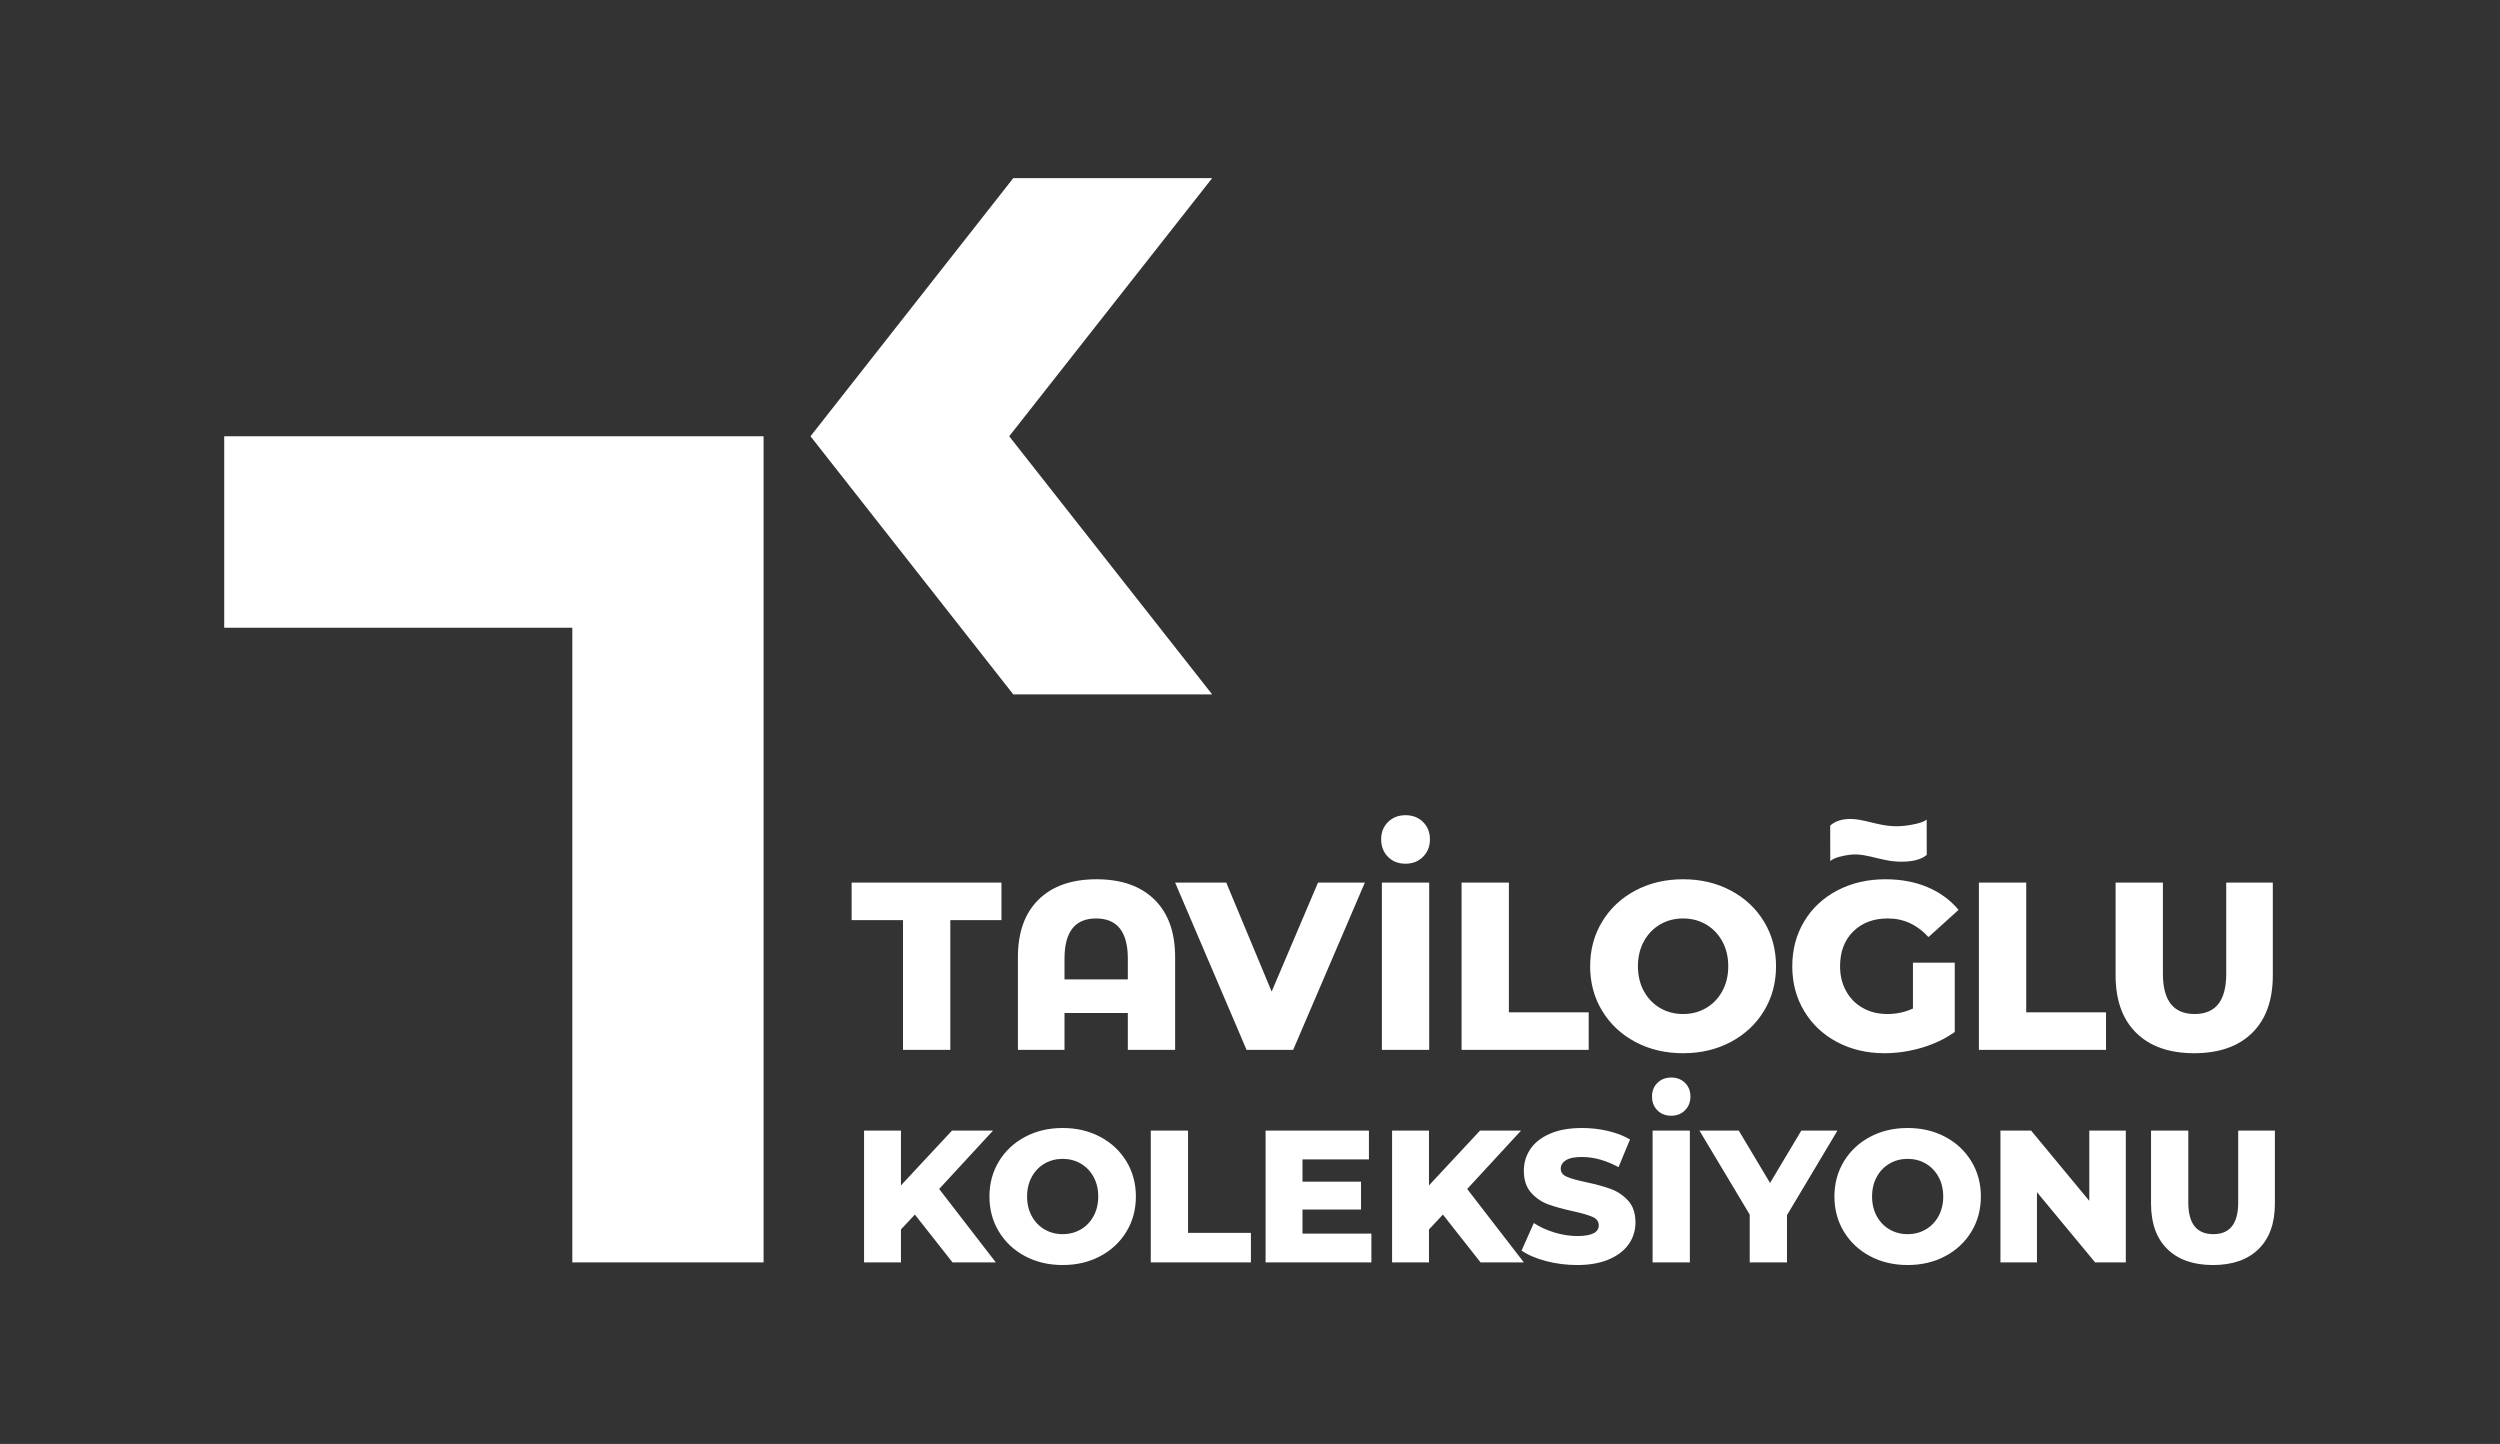 <?xml version="1.0" encoding="UTF-8" standalone="no"?>
<!DOCTYPE svg PUBLIC "-//W3C//DTD SVG 1.1//EN" "http://www.w3.org/Graphics/SVG/1.1/DTD/svg11.dtd">
<svg width="100%" height="100%" viewBox="0 0 2230 1288" version="1.1" xmlns="http://www.w3.org/2000/svg" xmlns:xlink="http://www.w3.org/1999/xlink" xml:space="preserve" xmlns:serif="http://www.serif.com/" style="fill-rule:evenodd;clip-rule:evenodd;stroke-linejoin:round;stroke-miterlimit:2;">
    <rect x="0" y="0" width="2230" height="1288" fill="#333333" stroke="none"/>
    <g id="Artboard1" transform="matrix(1,0,0,1,0,-1126.8)">
        <rect x="0" y="1126.8" width="2229.26" height="1287.32" style="fill:none;"/>
        <g transform="matrix(4.167,0,0,4.167,2029.2,1908.7)">
            <path d="M0,70.019L0,54.385L-7.857,54.385L-7.857,69.777C-7.857,74.29 -9.63,76.546 -13.176,76.546C-16.749,76.546 -18.535,74.29 -18.535,69.777L-18.535,54.385L-26.513,54.385L-26.513,70.019C-26.513,74.21 -25.352,77.447 -23.028,79.73C-20.705,82.013 -17.447,83.155 -13.257,83.155C-9.066,83.155 -5.809,82.013 -3.485,79.73C-1.162,77.447 0,74.21 0,70.019M-4.868,33.465C-1.919,30.568 -0.444,26.458 -0.444,21.139L-0.444,1.294L-10.417,1.294L-10.417,20.832C-10.417,26.561 -12.668,29.425 -17.169,29.425C-21.704,29.425 -23.971,26.561 -23.971,20.832L-23.971,1.294L-34.098,1.294L-34.098,21.139C-34.098,26.458 -32.624,30.568 -29.674,33.465C-26.725,36.364 -22.59,37.813 -17.271,37.813C-11.952,37.813 -7.818,36.364 -4.868,33.465M-63.359,37.097L-36.149,37.097L-36.149,29.067L-53.232,29.067L-53.232,1.294L-63.359,1.294L-63.359,37.097ZM-62.938,68.488C-62.938,65.694 -63.617,63.183 -64.973,60.953C-66.33,58.723 -68.197,56.978 -70.574,55.715C-72.951,54.452 -75.631,53.821 -78.613,53.821C-81.594,53.821 -84.274,54.452 -86.651,55.715C-89.028,56.978 -90.896,58.723 -92.252,60.953C-93.609,63.183 -94.287,65.694 -94.287,68.488C-94.287,71.282 -93.609,73.793 -92.252,76.023C-90.896,78.253 -89.028,79.998 -86.651,81.261C-84.274,82.524 -81.594,83.155 -78.613,83.155C-75.631,83.155 -72.951,82.524 -70.574,81.261C-68.197,79.998 -66.33,78.253 -64.973,76.023C-63.617,73.793 -62.938,71.282 -62.938,68.488M-70.997,68.488C-70.997,70.073 -71.333,71.476 -72.004,72.698C-72.676,73.921 -73.59,74.868 -74.744,75.539C-75.9,76.211 -77.189,76.546 -78.613,76.546C-80.037,76.546 -81.326,76.211 -82.481,75.539C-83.636,74.868 -84.55,73.921 -85.221,72.698C-85.893,71.476 -86.228,70.073 -86.228,68.488C-86.228,66.903 -85.893,65.5 -85.221,64.277C-84.55,63.055 -83.636,62.108 -82.481,61.436C-81.326,60.765 -80.037,60.429 -78.613,60.429C-77.189,60.429 -75.9,60.765 -74.744,61.436C-73.59,62.108 -72.676,63.055 -72.004,64.277C-71.333,65.5 -70.997,66.903 -70.997,68.488M-74.155,12.956L-67.711,7.125C-69.484,5.011 -71.7,3.391 -74.36,2.266C-77.019,1.141 -80.02,0.578 -83.361,0.578C-87.18,0.578 -90.607,1.371 -93.642,2.957C-96.677,4.542 -99.046,6.75 -100.751,9.58C-102.456,12.411 -103.308,15.615 -103.308,19.195C-103.308,22.776 -102.456,25.981 -100.751,28.811C-99.046,31.642 -96.694,33.849 -93.693,35.434C-90.693,37.02 -87.317,37.813 -83.566,37.813C-80.906,37.813 -78.247,37.42 -75.587,36.636C-72.927,35.852 -70.575,34.727 -68.529,33.261L-68.529,18.428L-77.479,18.428L-77.479,28.248C-79.185,29.033 -81.009,29.425 -82.952,29.425C-84.93,29.425 -86.686,28.99 -88.22,28.121C-89.755,27.251 -90.948,26.041 -91.8,24.489C-92.653,22.938 -93.079,21.173 -93.079,19.195C-93.079,16.093 -92.142,13.613 -90.266,11.754C-88.391,9.896 -85.918,8.966 -82.85,8.966C-79.474,8.966 -76.576,10.296 -74.155,12.956M-77.782,-3.331C-76.713,-3.481 -75.46,-3.859 -74.524,-4.639L-74.545,-12.2C-75.48,-11.419 -77.779,-11.072 -78.849,-10.921C-84.554,-10.119 -87.892,-12.848 -92.216,-12.241C-93.152,-12.109 -94.309,-11.726 -95.193,-10.906L-95.173,-3.318C-94.288,-4.138 -92.085,-4.519 -91.149,-4.65C-86.87,-5.252 -83.532,-2.523 -77.782,-3.331M-109.369,28.76C-107.647,25.93 -106.786,22.742 -106.786,19.195C-106.786,15.65 -107.647,12.462 -109.369,9.631C-111.091,6.801 -113.46,4.585 -116.478,2.982C-119.496,1.38 -122.897,0.578 -126.682,0.578C-130.466,0.578 -133.868,1.38 -136.885,2.982C-139.903,4.585 -142.273,6.801 -143.995,9.631C-145.717,12.462 -146.578,15.65 -146.578,19.195C-146.578,22.742 -145.717,25.93 -143.995,28.76C-142.273,31.59 -139.903,33.806 -136.885,35.409C-133.868,37.012 -130.466,37.813 -126.682,37.813C-122.897,37.813 -119.496,37.012 -116.478,35.409C-113.46,33.806 -111.091,31.59 -109.369,28.76M-117.015,19.195C-117.015,21.208 -117.442,22.989 -118.294,24.54C-119.146,26.092 -120.306,27.294 -121.772,28.146C-123.238,28.999 -124.875,29.425 -126.682,29.425C-128.489,29.425 -130.126,28.999 -131.592,28.146C-133.058,27.294 -134.218,26.092 -135.07,24.54C-135.922,22.989 -136.348,21.208 -136.348,19.195C-136.348,17.184 -135.922,15.403 -135.07,13.851C-134.218,12.3 -133.058,11.098 -131.592,10.245C-130.126,9.393 -128.489,8.966 -126.682,8.966C-124.875,8.966 -123.238,9.393 -121.772,10.245C-120.306,11.098 -119.146,12.3 -118.294,13.851C-117.442,15.403 -117.015,17.184 -117.015,19.195M-174.099,37.097L-146.889,37.097L-146.889,29.067L-163.972,29.067L-163.972,1.294L-174.099,1.294L-174.099,37.097ZM-182.353,-4.231C-181.37,-5.214 -180.877,-6.461 -180.877,-7.972C-180.877,-9.482 -181.37,-10.72 -182.353,-11.687C-183.337,-12.653 -184.584,-13.136 -186.094,-13.136C-187.605,-13.136 -188.852,-12.653 -189.836,-11.687C-190.819,-10.72 -191.311,-9.482 -191.311,-7.972C-191.311,-6.461 -190.829,-5.214 -189.862,-4.231C-188.896,-3.247 -187.641,-2.755 -186.094,-2.755C-184.584,-2.755 -183.337,-3.247 -182.353,-4.231M-216.053,82.591L-193.408,82.591L-193.408,76.426L-208.155,76.426L-208.155,71.268L-195.624,71.268L-195.624,65.305L-208.155,65.305L-208.155,60.55L-193.932,60.55L-193.932,54.385L-216.053,54.385L-216.053,82.591ZM-210.151,37.097L-194.807,1.294L-204.832,1.294L-214.755,24.617L-224.472,1.294L-235.417,1.294L-220.125,37.097L-210.151,37.097ZM-235.417,17.252C-235.417,11.933 -236.892,7.824 -239.842,4.926C-242.791,2.027 -246.925,0.578 -252.245,0.578C-257.564,0.578 -261.698,2.027 -264.648,4.926C-267.596,7.824 -269.072,11.933 -269.072,17.252L-269.072,37.097L-259.098,37.097L-259.098,29.201L-245.544,29.201L-245.544,37.097L-235.417,37.097L-235.417,17.252ZM-245.544,22.018L-259.098,22.018L-259.098,17.559C-259.098,11.83 -256.848,8.966 -252.347,8.966C-247.812,8.966 -245.544,11.83 -245.544,17.559L-245.544,22.018ZM-267.531,55.715C-269.908,56.978 -271.775,58.723 -273.132,60.953C-274.488,63.183 -275.166,65.694 -275.166,68.488C-275.166,71.282 -274.488,73.793 -273.132,76.023C-271.775,78.253 -269.908,79.998 -267.531,81.261C-265.153,82.524 -262.474,83.155 -259.492,83.155C-256.51,83.155 -253.831,82.524 -251.454,81.261C-249.076,79.998 -247.21,78.253 -245.853,76.023C-244.497,73.793 -243.818,71.282 -243.818,68.488C-243.818,65.694 -244.497,63.183 -245.853,60.953C-247.21,58.723 -249.076,56.978 -251.454,55.715C-253.831,54.452 -256.51,53.821 -259.492,53.821C-262.474,53.821 -265.153,54.452 -267.531,55.715M-267.108,68.488C-267.108,66.903 -266.772,65.5 -266.1,64.277C-265.429,63.055 -264.516,62.108 -263.36,61.436C-262.206,60.765 -260.916,60.429 -259.492,60.429C-258.069,60.429 -256.779,60.765 -255.624,61.436C-254.469,62.108 -253.556,63.055 -252.884,64.277C-252.213,65.5 -251.877,66.903 -251.877,68.488C-251.877,70.073 -252.213,71.476 -252.884,72.698C-253.556,73.921 -254.469,74.868 -255.624,75.539C-256.779,76.211 -258.069,76.546 -259.492,76.546C-260.916,76.546 -262.206,76.211 -263.36,75.539C-264.516,74.868 -265.429,73.921 -266.1,72.698C-266.772,71.476 -267.108,70.073 -267.108,68.488M-283.542,9.324L-272.597,9.324L-272.597,1.294L-304.666,1.294L-304.666,9.324L-293.669,9.324L-293.669,37.097L-283.542,37.097L-283.542,9.324ZM-294.109,54.385L-302.006,54.385L-302.006,82.591L-294.109,82.591L-294.109,75.539L-291.127,72.356L-283.068,82.591L-273.801,82.591L-285.929,66.876L-274.405,54.385L-283.189,54.385L-294.109,66.111L-294.109,54.385ZM-232.653,54.385L-240.631,54.385L-240.631,82.591L-219.195,82.591L-219.195,76.264L-232.653,76.264L-232.653,54.385ZM-181.031,1.294L-191.158,1.294L-191.158,37.096L-181.031,37.096L-181.031,1.294ZM-181.078,54.385L-188.976,54.385L-188.976,82.591L-181.078,82.591L-181.078,75.539L-178.096,72.356L-170.038,82.591L-160.77,82.591L-172.898,66.876L-161.375,54.385L-170.159,54.385L-181.078,66.111L-181.078,54.385ZM-161.254,80.052C-159.911,80.993 -158.165,81.744 -156.015,82.309C-153.867,82.873 -151.651,83.155 -149.367,83.155C-146.681,83.155 -144.398,82.745 -142.517,81.926C-140.637,81.107 -139.227,80.012 -138.286,78.642C-137.346,77.272 -136.876,75.741 -136.876,74.048C-136.876,72.088 -137.394,70.536 -138.427,69.394C-139.462,68.253 -140.684,67.42 -142.094,66.896C-143.504,66.372 -145.284,65.883 -147.433,65.425C-149.341,65.023 -150.724,64.634 -151.583,64.257C-152.443,63.881 -152.873,63.317 -152.873,62.565C-152.873,61.813 -152.51,61.202 -151.785,60.731C-151.059,60.262 -149.905,60.026 -148.319,60.026C-145.795,60.026 -143.189,60.751 -140.503,62.202L-138.045,56.279C-139.415,55.473 -141,54.862 -142.799,54.446C-144.599,54.029 -146.426,53.821 -148.279,53.821C-150.993,53.821 -153.283,54.224 -155.149,55.03C-157.016,55.836 -158.42,56.93 -159.36,58.314C-160.3,59.697 -160.77,61.249 -160.77,62.968C-160.77,64.929 -160.26,66.487 -159.239,67.642C-158.218,68.797 -156.996,69.636 -155.572,70.16C-154.149,70.684 -152.376,71.174 -150.254,71.631C-148.319,72.061 -146.916,72.471 -146.043,72.86C-145.17,73.249 -144.733,73.847 -144.733,74.653C-144.733,76.184 -146.264,76.95 -149.327,76.95C-150.938,76.95 -152.577,76.694 -154.243,76.184C-155.908,75.674 -157.372,75.002 -158.635,74.169L-161.254,80.052ZM-132.168,44.158C-132.943,44.92 -133.331,45.895 -133.331,47.085C-133.331,48.275 -132.951,49.258 -132.189,50.032C-131.428,50.808 -130.439,51.195 -129.221,51.195C-128.031,51.195 -127.048,50.808 -126.273,50.032C-125.499,49.258 -125.111,48.275 -125.111,47.085C-125.111,45.895 -125.499,44.92 -126.273,44.158C-127.048,43.397 -128.031,43.016 -129.221,43.016C-130.411,43.016 -131.394,43.397 -132.168,44.158M-125.232,54.385L-133.21,54.385L-133.21,82.591L-125.232,82.591L-125.232,54.385ZM-114.756,54.385L-123.177,54.385L-112.419,72.356L-112.419,82.591L-104.441,82.591L-104.441,72.477L-93.642,54.385L-101.378,54.385L-108.067,65.587L-114.756,54.385ZM-52.18,54.385L-58.748,54.385L-58.748,82.591L-50.931,82.591L-50.931,67.561L-38.48,82.591L-31.912,82.591L-31.912,54.385L-39.729,54.385L-39.729,69.415L-52.18,54.385Z" style="fill:white;fill-rule:nonzero;"/>
        </g>
        <g transform="matrix(4.167,0,0,4.167,900.207,2022.62)">
            <path d="M0,-121.591L43.449,-176.849L0.875,-176.849L-42.534,-121.591L0.875,-66.333L43.449,-66.333L0,-121.591ZM-93.522,55.258L-52.579,55.258L-52.579,-121.591L-168.036,-121.591L-168.036,-80.604L-93.522,-80.604L-93.522,55.258Z" style="fill:white;fill-rule:nonzero;"/>
        </g>
    </g>
</svg>
